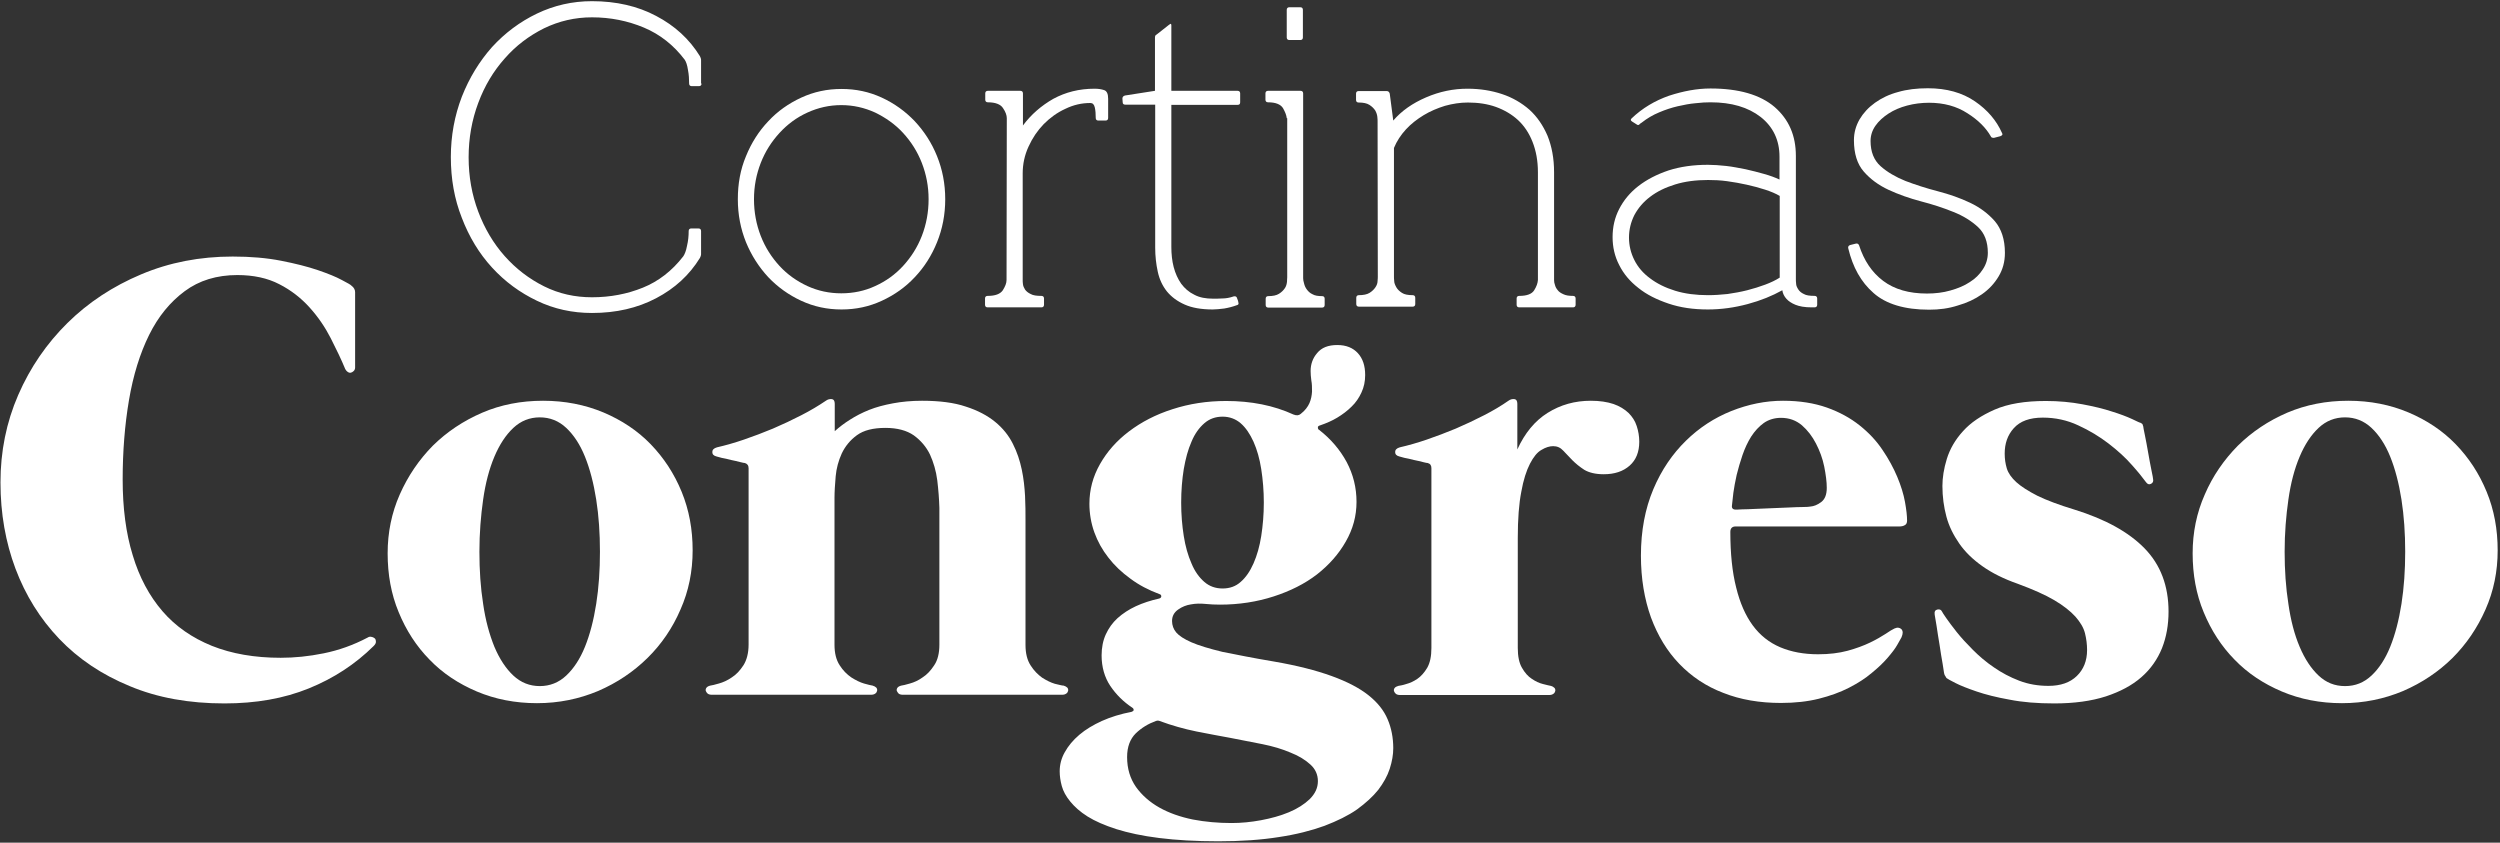 <svg width="89" height="30" viewBox="0 0 89 30" fill="none" xmlns="http://www.w3.org/2000/svg">
<rect x="0" y="0" width="89" height="30" fill="#333333" stroke="none"/>
<g clip-path="url(#clip0)">
<path d="M0.017 17.175C0.017 16.075 0.225 15.033 0.65 14.058C1.075 13.083 1.658 12.233 2.4 11.5C3.142 10.767 4.017 10.192 5.025 9.767C6.033 9.342 7.117 9.133 8.283 9.133C8.925 9.133 9.5 9.183 10.008 9.283C10.517 9.383 10.95 9.492 11.317 9.617C11.683 9.742 11.967 9.858 12.167 9.967C12.375 10.075 12.492 10.142 12.508 10.167C12.6 10.233 12.642 10.317 12.642 10.4V13.083C12.642 13.133 12.625 13.175 12.592 13.208C12.558 13.242 12.525 13.258 12.492 13.267C12.45 13.275 12.417 13.267 12.383 13.242C12.342 13.217 12.317 13.183 12.292 13.142C12.15 12.8 11.975 12.433 11.775 12.042C11.575 11.65 11.325 11.283 11.025 10.95C10.725 10.617 10.367 10.333 9.942 10.117C9.525 9.9 9.025 9.792 8.45 9.792C7.717 9.792 7.092 9.983 6.575 10.367C6.058 10.75 5.633 11.267 5.308 11.925C4.983 12.583 4.742 13.358 4.592 14.242C4.442 15.125 4.367 16.075 4.367 17.075C4.367 18.083 4.483 18.983 4.725 19.767C4.958 20.55 5.317 21.217 5.783 21.758C6.25 22.3 6.842 22.708 7.542 22.992C8.25 23.275 9.067 23.417 9.992 23.417C10.483 23.417 10.992 23.367 11.525 23.258C12.058 23.15 12.575 22.967 13.083 22.7C13.133 22.667 13.183 22.658 13.233 22.675C13.283 22.683 13.317 22.708 13.35 22.733C13.375 22.767 13.383 22.808 13.383 22.85C13.383 22.9 13.35 22.95 13.3 23C12.642 23.65 11.875 24.15 10.992 24.508C10.108 24.867 9.108 25.042 7.992 25.042C6.733 25.042 5.608 24.842 4.617 24.425C3.625 24.017 2.792 23.458 2.108 22.742C1.425 22.025 0.908 21.192 0.55 20.242C0.2 19.308 0.017 18.283 0.017 17.175Z" fill="white"/>
<path d="M19.333 14.267C20.108 14.267 20.825 14.408 21.483 14.683C22.133 14.958 22.7 15.333 23.167 15.817C23.633 16.3 24 16.858 24.267 17.508C24.533 18.158 24.658 18.85 24.658 19.592C24.658 20.342 24.517 21.042 24.225 21.7C23.942 22.358 23.55 22.933 23.05 23.425C22.55 23.917 21.967 24.308 21.292 24.6C20.617 24.883 19.892 25.033 19.117 25.033C18.342 25.033 17.625 24.892 16.975 24.617C16.325 24.342 15.758 23.967 15.292 23.483C14.825 23.008 14.458 22.442 14.192 21.792C13.925 21.15 13.8 20.45 13.8 19.7C13.8 18.958 13.942 18.258 14.233 17.6C14.525 16.942 14.917 16.367 15.408 15.867C15.908 15.375 16.492 14.983 17.167 14.692C17.825 14.408 18.55 14.267 19.333 14.267ZM19.217 24.425C19.575 24.425 19.892 24.3 20.158 24.05C20.425 23.8 20.65 23.458 20.825 23.025C21 22.592 21.133 22.083 21.225 21.5C21.317 20.917 21.358 20.3 21.358 19.642C21.358 18.983 21.317 18.367 21.225 17.783C21.133 17.2 21 16.692 20.825 16.258C20.65 15.825 20.425 15.483 20.158 15.233C19.892 14.983 19.575 14.858 19.217 14.858C18.858 14.858 18.542 14.983 18.275 15.233C18.008 15.483 17.783 15.825 17.6 16.258C17.417 16.692 17.283 17.2 17.2 17.783C17.117 18.367 17.067 18.983 17.067 19.642C17.067 20.3 17.108 20.917 17.2 21.5C17.283 22.083 17.425 22.592 17.6 23.025C17.783 23.458 18.008 23.8 18.275 24.05C18.542 24.3 18.858 24.425 19.217 24.425Z" fill="white"/>
<path d="M37.867 24.408C37.925 24.425 37.967 24.45 38 24.483C38.025 24.517 38.033 24.558 38.025 24.592C38.017 24.625 38 24.667 37.958 24.692C37.925 24.717 37.875 24.733 37.817 24.733H36.5H36.4H33.55H33.45H32.133C32.075 24.733 32.025 24.717 31.992 24.692C31.958 24.658 31.942 24.625 31.925 24.592C31.917 24.55 31.925 24.517 31.95 24.483C31.975 24.45 32.017 24.425 32.083 24.408C32.142 24.4 32.25 24.375 32.392 24.333C32.542 24.292 32.692 24.225 32.842 24.117C33 24.017 33.133 23.875 33.258 23.683C33.383 23.5 33.442 23.25 33.442 22.95V18.792V18.7V18.083C33.433 17.767 33.408 17.442 33.367 17.1C33.325 16.767 33.233 16.458 33.108 16.183C32.975 15.908 32.783 15.683 32.533 15.5C32.283 15.325 31.942 15.233 31.525 15.233C31.083 15.233 30.75 15.317 30.508 15.492C30.267 15.667 30.092 15.883 29.967 16.142C29.85 16.4 29.775 16.675 29.75 16.958C29.725 17.25 29.708 17.508 29.708 17.733V22.95C29.708 23.25 29.767 23.492 29.892 23.683C30.008 23.867 30.15 24.008 30.308 24.117C30.467 24.217 30.617 24.292 30.758 24.333C30.908 24.375 31.008 24.4 31.067 24.408C31.125 24.425 31.167 24.45 31.2 24.483C31.225 24.517 31.233 24.558 31.225 24.592C31.217 24.625 31.2 24.667 31.158 24.692C31.125 24.717 31.075 24.733 31.017 24.733H25.333C25.275 24.733 25.225 24.717 25.192 24.692C25.158 24.658 25.133 24.625 25.125 24.592C25.117 24.55 25.125 24.517 25.15 24.483C25.175 24.45 25.217 24.425 25.283 24.408C25.342 24.4 25.45 24.375 25.592 24.333C25.742 24.292 25.892 24.225 26.05 24.117C26.208 24.017 26.342 23.875 26.467 23.683C26.583 23.5 26.65 23.25 26.65 22.95V16.667C26.65 16.567 26.6 16.508 26.517 16.483C26.5 16.483 26.442 16.475 26.35 16.45C26.258 16.425 26.15 16.4 26.025 16.375C25.9 16.342 25.792 16.317 25.692 16.3C25.592 16.275 25.525 16.258 25.508 16.25C25.408 16.225 25.358 16.175 25.358 16.092C25.358 16.017 25.408 15.958 25.525 15.925C25.817 15.858 26.142 15.767 26.483 15.65C26.825 15.533 27.175 15.4 27.517 15.258C27.867 15.108 28.2 14.95 28.525 14.783C28.85 14.617 29.142 14.442 29.4 14.267C29.467 14.217 29.542 14.2 29.608 14.208C29.683 14.217 29.717 14.275 29.717 14.375V15.35C29.875 15.208 30.058 15.067 30.258 14.942C30.467 14.808 30.692 14.692 30.942 14.592C31.192 14.492 31.475 14.417 31.792 14.358C32.1 14.3 32.45 14.267 32.825 14.267C33.442 14.267 33.967 14.333 34.383 14.475C34.8 14.608 35.15 14.792 35.425 15.017C35.7 15.242 35.908 15.5 36.058 15.8C36.208 16.092 36.308 16.4 36.375 16.717C36.442 17.033 36.475 17.35 36.492 17.658C36.508 17.967 36.508 18.267 36.508 18.533V18.592V22.958C36.508 23.258 36.567 23.5 36.692 23.692C36.808 23.875 36.95 24.017 37.1 24.125C37.258 24.225 37.408 24.3 37.55 24.342C37.7 24.375 37.8 24.408 37.867 24.408Z" fill="white"/>
<path d="M45.35 23.55C46.175 23.692 46.858 23.867 47.408 24.067C47.958 24.267 48.392 24.492 48.717 24.75C49.042 25.008 49.267 25.292 49.4 25.608C49.533 25.917 49.6 26.267 49.6 26.633C49.6 26.867 49.558 27.108 49.475 27.367C49.392 27.625 49.25 27.875 49.067 28.117C48.875 28.358 48.617 28.592 48.308 28.817C48 29.033 47.608 29.225 47.15 29.4C46.692 29.567 46.142 29.708 45.525 29.8C44.9 29.9 44.183 29.95 43.375 29.95C42.567 29.95 41.867 29.908 41.267 29.833C40.667 29.758 40.167 29.65 39.742 29.517C39.325 29.383 38.983 29.233 38.717 29.067C38.45 28.9 38.25 28.717 38.1 28.533C37.95 28.35 37.85 28.167 37.8 27.983C37.75 27.8 37.725 27.625 37.725 27.458C37.725 27.225 37.783 26.992 37.908 26.775C38.033 26.55 38.2 26.35 38.425 26.158C38.65 25.967 38.917 25.808 39.225 25.667C39.542 25.525 39.892 25.417 40.283 25.342C40.325 25.325 40.358 25.308 40.358 25.275C40.358 25.25 40.35 25.217 40.308 25.192C39.992 24.983 39.733 24.725 39.525 24.417C39.325 24.117 39.217 23.75 39.217 23.333C39.217 23.058 39.267 22.8 39.367 22.583C39.467 22.367 39.6 22.175 39.783 22.008C39.967 21.842 40.183 21.7 40.433 21.583C40.683 21.467 40.967 21.375 41.267 21.308C41.317 21.292 41.342 21.267 41.342 21.225C41.342 21.192 41.317 21.158 41.275 21.15C40.892 21.008 40.542 20.825 40.242 20.6C39.933 20.375 39.675 20.133 39.458 19.85C39.242 19.575 39.075 19.275 38.958 18.95C38.842 18.625 38.783 18.283 38.783 17.933C38.783 17.433 38.908 16.967 39.158 16.525C39.408 16.083 39.75 15.692 40.192 15.358C40.633 15.025 41.142 14.758 41.742 14.567C42.333 14.375 42.967 14.275 43.65 14.275C44.542 14.275 45.342 14.433 46.05 14.758C46.158 14.8 46.242 14.792 46.308 14.733C46.458 14.617 46.558 14.483 46.617 14.35C46.675 14.217 46.7 14.075 46.708 13.942C46.708 13.8 46.708 13.667 46.683 13.542C46.667 13.417 46.658 13.308 46.658 13.208C46.658 12.967 46.733 12.75 46.892 12.567C47.05 12.375 47.283 12.283 47.608 12.283C47.925 12.283 48.167 12.383 48.342 12.575C48.517 12.767 48.6 13.025 48.6 13.35C48.6 13.575 48.558 13.783 48.467 13.975C48.383 14.158 48.267 14.333 48.117 14.475C47.967 14.625 47.8 14.75 47.608 14.867C47.417 14.983 47.217 15.067 47 15.142C46.942 15.158 46.908 15.183 46.917 15.225C46.917 15.267 46.933 15.292 46.967 15.308C47.383 15.633 47.708 16.017 47.942 16.45C48.175 16.892 48.292 17.358 48.292 17.867C48.292 18.367 48.167 18.833 47.908 19.283C47.658 19.725 47.308 20.117 46.883 20.45C46.45 20.783 45.933 21.042 45.342 21.233C44.75 21.425 44.108 21.525 43.433 21.525C43.258 21.525 43.083 21.517 42.917 21.5C42.742 21.483 42.567 21.483 42.392 21.517C42.233 21.542 42.083 21.6 41.942 21.7C41.8 21.8 41.725 21.933 41.725 22.108C41.725 22.258 41.775 22.4 41.875 22.517C41.975 22.633 42.15 22.75 42.417 22.867C42.683 22.983 43.05 23.092 43.525 23.208C43.992 23.3 44.6 23.425 45.35 23.55ZM43.842 29.3C44.183 29.3 44.533 29.267 44.892 29.2C45.25 29.133 45.583 29.042 45.883 28.917C46.183 28.792 46.433 28.633 46.625 28.45C46.817 28.258 46.917 28.05 46.917 27.808C46.917 27.575 46.825 27.375 46.65 27.217C46.475 27.058 46.242 26.908 45.942 26.792C45.65 26.667 45.317 26.567 44.942 26.492C44.567 26.417 44.183 26.342 43.792 26.267C43.442 26.2 43.042 26.133 42.6 26.042C42.15 25.95 41.708 25.825 41.283 25.667C41.242 25.65 41.2 25.65 41.15 25.667C40.875 25.767 40.642 25.908 40.433 26.108C40.233 26.308 40.125 26.583 40.125 26.95C40.125 27.367 40.233 27.717 40.442 28.017C40.65 28.308 40.933 28.558 41.275 28.75C41.617 28.942 42.017 29.083 42.467 29.175C42.9 29.258 43.367 29.3 43.842 29.3ZM43.525 14.833C43.275 14.833 43.058 14.908 42.875 15.067C42.692 15.225 42.533 15.442 42.417 15.725C42.292 16.008 42.208 16.325 42.142 16.7C42.083 17.067 42.05 17.467 42.05 17.892C42.05 18.317 42.083 18.708 42.142 19.083C42.2 19.45 42.292 19.775 42.417 20.058C42.533 20.342 42.692 20.558 42.875 20.717C43.058 20.875 43.275 20.95 43.525 20.95C43.775 20.95 43.992 20.875 44.167 20.717C44.35 20.558 44.5 20.342 44.625 20.058C44.75 19.775 44.842 19.45 44.9 19.083C44.958 18.708 44.992 18.317 44.992 17.892C44.992 17.467 44.958 17.075 44.9 16.7C44.842 16.325 44.75 16.008 44.625 15.725C44.5 15.45 44.35 15.225 44.167 15.067C43.992 14.917 43.775 14.833 43.525 14.833Z" fill="white"/>
<path d="M56.633 14.267C56.95 14.267 57.217 14.308 57.442 14.383C57.658 14.458 57.833 14.567 57.975 14.7C58.108 14.833 58.208 14.983 58.267 15.167C58.325 15.342 58.358 15.533 58.358 15.725C58.358 16.092 58.242 16.375 58.017 16.575C57.783 16.783 57.475 16.883 57.092 16.883C56.8 16.883 56.567 16.825 56.4 16.725C56.233 16.617 56.092 16.5 55.975 16.383C55.858 16.258 55.75 16.142 55.65 16.042C55.55 15.933 55.433 15.883 55.292 15.883C55.167 15.883 55.025 15.925 54.875 16.017C54.725 16.1 54.592 16.267 54.467 16.508C54.342 16.75 54.233 17.083 54.158 17.508C54.075 17.933 54.033 18.475 54.033 19.15V23.067C54.033 23.367 54.083 23.608 54.183 23.775C54.283 23.95 54.4 24.083 54.533 24.167C54.667 24.258 54.792 24.317 54.925 24.35C55.058 24.383 55.15 24.408 55.208 24.417C55.267 24.433 55.308 24.458 55.342 24.492C55.367 24.525 55.375 24.567 55.367 24.6C55.358 24.633 55.342 24.675 55.3 24.7C55.267 24.725 55.217 24.742 55.158 24.742H54.025H53.925H51.075H50.975H49.833C49.775 24.742 49.725 24.725 49.692 24.7C49.658 24.667 49.633 24.633 49.625 24.6C49.617 24.558 49.625 24.525 49.65 24.492C49.675 24.458 49.725 24.433 49.783 24.417C49.842 24.408 49.942 24.392 50.067 24.35C50.192 24.317 50.325 24.258 50.458 24.167C50.592 24.075 50.708 23.942 50.808 23.775C50.908 23.6 50.958 23.367 50.958 23.067V16.667C50.958 16.567 50.917 16.508 50.825 16.483C50.808 16.483 50.75 16.475 50.658 16.45C50.567 16.425 50.458 16.4 50.333 16.375C50.208 16.342 50.1 16.317 50 16.3C49.9 16.275 49.833 16.258 49.817 16.25C49.717 16.225 49.667 16.175 49.667 16.092C49.667 16.017 49.717 15.958 49.833 15.925C50.125 15.858 50.45 15.767 50.792 15.65C51.133 15.533 51.483 15.4 51.825 15.258C52.175 15.108 52.508 14.95 52.833 14.783C53.158 14.617 53.45 14.442 53.7 14.267C53.767 14.217 53.842 14.2 53.908 14.208C53.983 14.217 54.017 14.275 54.017 14.375V16C54.283 15.417 54.642 14.983 55.092 14.7C55.558 14.408 56.067 14.267 56.633 14.267Z" fill="white"/>
<path d="M61.783 18.742C61.667 18.742 61.6 18.808 61.6 18.933C61.6 19.7 61.667 20.367 61.808 20.917C61.942 21.467 62.142 21.917 62.4 22.267C62.658 22.617 62.983 22.875 63.375 23.042C63.767 23.208 64.217 23.292 64.725 23.292C65.117 23.292 65.467 23.25 65.775 23.167C66.083 23.083 66.35 22.983 66.575 22.875C66.8 22.767 66.983 22.658 67.125 22.567C67.267 22.467 67.375 22.408 67.442 22.375C67.55 22.325 67.633 22.342 67.692 22.4C67.75 22.467 67.75 22.558 67.692 22.692C67.667 22.742 67.617 22.825 67.542 22.958C67.467 23.092 67.35 23.242 67.2 23.417C67.05 23.592 66.858 23.775 66.633 23.958C66.408 24.15 66.133 24.325 65.825 24.483C65.517 24.642 65.15 24.775 64.75 24.875C64.35 24.975 63.9 25.025 63.4 25.025C62.642 25.025 61.958 24.908 61.35 24.667C60.733 24.433 60.217 24.083 59.783 23.633C59.35 23.183 59.017 22.633 58.775 21.983C58.542 21.333 58.417 20.6 58.417 19.783C58.417 18.892 58.567 18.108 58.858 17.417C59.15 16.725 59.542 16.158 60.017 15.692C60.492 15.225 61.033 14.875 61.633 14.633C62.242 14.392 62.85 14.267 63.475 14.267C64.067 14.267 64.583 14.35 65.033 14.508C65.483 14.667 65.875 14.883 66.2 15.142C66.525 15.4 66.8 15.692 67.017 16.017C67.233 16.333 67.408 16.658 67.542 16.975C67.675 17.292 67.767 17.592 67.817 17.867C67.867 18.142 67.892 18.367 67.892 18.533C67.892 18.608 67.867 18.667 67.817 18.692C67.767 18.725 67.7 18.742 67.617 18.742H61.783ZM61.658 17.992C61.642 18.092 61.692 18.142 61.792 18.142C61.817 18.142 61.892 18.142 62.017 18.133C62.142 18.133 62.3 18.125 62.483 18.117C62.667 18.108 62.867 18.1 63.075 18.092C63.283 18.083 63.483 18.075 63.683 18.067C63.875 18.058 64.042 18.05 64.183 18.05C64.325 18.05 64.408 18.042 64.45 18.033C64.567 18.025 64.7 17.975 64.833 17.875C64.967 17.775 65.033 17.608 65.033 17.367C65.033 17.15 65 16.9 64.942 16.608C64.883 16.317 64.783 16.05 64.65 15.792C64.517 15.533 64.35 15.317 64.15 15.142C63.942 14.967 63.7 14.875 63.4 14.875C63.167 14.875 62.958 14.942 62.792 15.058C62.617 15.183 62.467 15.35 62.342 15.542C62.217 15.742 62.117 15.958 62.033 16.2C61.95 16.442 61.883 16.675 61.825 16.908C61.775 17.142 61.733 17.35 61.708 17.542C61.683 17.75 61.667 17.892 61.658 17.992Z" fill="white"/>
<path d="M69.208 23.958C69.208 23.942 69.192 23.833 69.158 23.633C69.125 23.433 69.083 23.217 69.05 22.967C69.008 22.725 68.975 22.5 68.942 22.283C68.908 22.067 68.883 21.933 68.875 21.883C68.858 21.775 68.892 21.717 68.967 21.7C69.042 21.683 69.1 21.7 69.133 21.767C69.142 21.792 69.192 21.867 69.283 22C69.375 22.133 69.5 22.3 69.658 22.5C69.817 22.7 70.008 22.908 70.233 23.133C70.458 23.358 70.7 23.567 70.983 23.758C71.258 23.95 71.558 24.108 71.883 24.233C72.208 24.358 72.558 24.417 72.925 24.417C73.358 24.417 73.692 24.3 73.933 24.067C74.175 23.833 74.3 23.525 74.3 23.142C74.3 22.942 74.275 22.742 74.225 22.542C74.175 22.342 74.058 22.15 73.883 21.95C73.708 21.758 73.458 21.558 73.133 21.367C72.808 21.175 72.375 20.983 71.833 20.783C71.333 20.608 70.917 20.4 70.575 20.158C70.233 19.917 69.958 19.65 69.75 19.35C69.542 19.05 69.383 18.733 69.292 18.392C69.2 18.05 69.15 17.683 69.15 17.3C69.15 17.008 69.2 16.683 69.308 16.333C69.417 15.983 69.608 15.65 69.883 15.35C70.158 15.042 70.533 14.792 71.008 14.583C71.483 14.375 72.092 14.275 72.833 14.275C73.3 14.275 73.733 14.317 74.133 14.392C74.533 14.467 74.883 14.55 75.183 14.65C75.483 14.742 75.717 14.833 75.9 14.917C76.075 15 76.175 15.05 76.2 15.05C76.242 15.075 76.275 15.092 76.275 15.108C76.283 15.125 76.292 15.15 76.3 15.183C76.3 15.2 76.317 15.3 76.358 15.492C76.4 15.683 76.433 15.892 76.475 16.117C76.517 16.342 76.55 16.55 76.592 16.742C76.633 16.933 76.65 17.033 76.65 17.058C76.667 17.133 76.642 17.192 76.575 17.225C76.508 17.258 76.45 17.242 76.392 17.158C76.283 17.008 76.117 16.8 75.892 16.55C75.667 16.292 75.392 16.042 75.067 15.792C74.742 15.542 74.383 15.325 73.983 15.142C73.592 14.958 73.167 14.867 72.725 14.867C72.258 14.867 71.917 14.992 71.692 15.242C71.467 15.492 71.367 15.792 71.367 16.15C71.367 16.333 71.392 16.508 71.442 16.675C71.492 16.842 71.608 17.008 71.783 17.167C71.958 17.325 72.208 17.483 72.533 17.65C72.858 17.808 73.3 17.975 73.85 18.142C74.95 18.483 75.783 18.942 76.35 19.525C76.917 20.108 77.2 20.858 77.2 21.775C77.2 22.242 77.125 22.675 76.967 23.075C76.808 23.467 76.567 23.817 76.233 24.108C75.9 24.4 75.475 24.625 74.967 24.792C74.45 24.958 73.842 25.042 73.133 25.042C72.533 25.042 72.008 25 71.542 24.908C71.075 24.825 70.683 24.725 70.367 24.617C70.05 24.508 69.792 24.408 69.617 24.317C69.433 24.225 69.333 24.167 69.3 24.142C69.283 24.125 69.275 24.108 69.258 24.075C69.225 24.033 69.217 24 69.208 23.958Z" fill="white"/>
<path d="M83.6 14.267C84.375 14.267 85.092 14.408 85.742 14.683C86.392 14.958 86.958 15.333 87.425 15.817C87.892 16.3 88.258 16.858 88.525 17.508C88.792 18.158 88.917 18.85 88.917 19.592C88.917 20.342 88.775 21.042 88.483 21.7C88.192 22.358 87.8 22.933 87.308 23.425C86.808 23.917 86.225 24.308 85.55 24.6C84.875 24.883 84.15 25.033 83.375 25.033C82.6 25.033 81.883 24.892 81.233 24.617C80.583 24.342 80.017 23.967 79.55 23.483C79.083 23.008 78.717 22.442 78.45 21.792C78.183 21.15 78.058 20.45 78.058 19.7C78.058 18.958 78.2 18.258 78.492 17.6C78.775 16.942 79.175 16.367 79.667 15.867C80.167 15.375 80.75 14.983 81.425 14.692C82.092 14.408 82.817 14.267 83.6 14.267ZM83.483 24.425C83.85 24.425 84.158 24.3 84.425 24.05C84.692 23.8 84.917 23.458 85.092 23.025C85.267 22.592 85.4 22.083 85.492 21.5C85.583 20.917 85.625 20.3 85.625 19.642C85.625 18.983 85.583 18.367 85.492 17.783C85.4 17.2 85.267 16.692 85.092 16.258C84.917 15.825 84.692 15.483 84.425 15.233C84.158 14.983 83.842 14.858 83.483 14.858C83.125 14.858 82.808 14.983 82.542 15.233C82.275 15.483 82.05 15.825 81.867 16.258C81.683 16.692 81.55 17.2 81.467 17.783C81.383 18.367 81.333 18.983 81.333 19.642C81.333 20.3 81.375 20.917 81.467 21.5C81.55 22.083 81.683 22.592 81.867 23.025C82.05 23.458 82.275 23.8 82.542 24.05C82.808 24.3 83.117 24.425 83.483 24.425Z" fill="white"/>
<path d="M24.975 2.975C24.975 3.033 24.942 3.067 24.883 3.067H24.625C24.567 3.067 24.533 3.033 24.533 2.975C24.533 2.825 24.525 2.658 24.492 2.492C24.467 2.317 24.425 2.2 24.375 2.125C23.983 1.608 23.5 1.225 22.925 0.983C22.35 0.742 21.733 0.617 21.075 0.617C20.467 0.617 19.9 0.75 19.367 1.008C18.833 1.275 18.367 1.625 17.967 2.083C17.567 2.533 17.25 3.058 17.025 3.667C16.8 4.267 16.683 4.917 16.683 5.6C16.683 6.292 16.8 6.933 17.025 7.533C17.25 8.133 17.567 8.667 17.967 9.117C18.367 9.567 18.833 9.925 19.367 10.192C19.9 10.458 20.467 10.583 21.075 10.583C21.725 10.583 22.325 10.467 22.883 10.242C23.442 10.017 23.925 9.642 24.325 9.125C24.375 9.05 24.425 8.933 24.458 8.75C24.5 8.575 24.517 8.4 24.517 8.225C24.517 8.167 24.55 8.133 24.608 8.133H24.867C24.925 8.133 24.958 8.167 24.958 8.225V9.017C24.958 9.058 24.958 9.083 24.95 9.1C24.95 9.117 24.933 9.142 24.917 9.183C24.542 9.792 24.025 10.267 23.358 10.617C22.692 10.967 21.933 11.142 21.075 11.142C20.375 11.142 19.725 11 19.117 10.708C18.508 10.417 17.975 10.025 17.517 9.525C17.058 9.025 16.7 8.433 16.442 7.758C16.175 7.083 16.05 6.367 16.05 5.592C16.05 4.833 16.183 4.117 16.442 3.442C16.708 2.767 17.067 2.183 17.517 1.675C17.975 1.175 18.508 0.775 19.117 0.483C19.725 0.192 20.375 0.042 21.075 0.042C21.933 0.042 22.7 0.217 23.358 0.567C24.025 0.917 24.542 1.392 24.917 2C24.933 2.042 24.95 2.067 24.95 2.083C24.958 2.1 24.958 2.125 24.958 2.167V2.975H24.975Z" fill="white"/>
<path d="M26.267 7.092C26.267 6.542 26.358 6.033 26.558 5.558C26.75 5.083 27.017 4.667 27.35 4.317C27.683 3.958 28.075 3.683 28.525 3.475C28.975 3.267 29.45 3.167 29.958 3.167C30.467 3.167 30.942 3.267 31.392 3.475C31.842 3.683 32.233 3.967 32.567 4.317C32.9 4.675 33.167 5.083 33.358 5.558C33.55 6.033 33.65 6.542 33.65 7.092C33.65 7.642 33.55 8.15 33.358 8.625C33.167 9.1 32.9 9.517 32.567 9.867C32.233 10.225 31.842 10.5 31.392 10.708C30.942 10.917 30.467 11.017 29.958 11.017C29.45 11.017 28.975 10.917 28.525 10.708C28.075 10.5 27.683 10.217 27.35 9.867C27.017 9.508 26.75 9.092 26.558 8.625C26.367 8.15 26.267 7.642 26.267 7.092ZM26.842 7.092C26.842 7.558 26.925 7.992 27.083 8.4C27.242 8.808 27.467 9.158 27.75 9.467C28.033 9.775 28.367 10.008 28.742 10.183C29.125 10.358 29.525 10.442 29.95 10.442C30.375 10.442 30.783 10.358 31.158 10.183C31.542 10.008 31.867 9.775 32.15 9.467C32.433 9.158 32.658 8.808 32.817 8.4C32.975 7.992 33.058 7.558 33.058 7.092C33.058 6.633 32.975 6.208 32.817 5.8C32.658 5.392 32.433 5.042 32.15 4.733C31.867 4.425 31.533 4.192 31.158 4.008C30.775 3.833 30.375 3.742 29.95 3.742C29.525 3.742 29.125 3.833 28.742 4.008C28.358 4.183 28.033 4.425 27.75 4.733C27.467 5.042 27.242 5.392 27.083 5.8C26.925 6.208 26.842 6.633 26.842 7.092Z" fill="white"/>
<path d="M35.842 4.208C35.842 4.108 35.8 3.983 35.708 3.85C35.625 3.717 35.442 3.642 35.167 3.642C35.108 3.642 35.075 3.608 35.075 3.55V3.325C35.075 3.267 35.108 3.233 35.167 3.233H36.325C36.383 3.233 36.417 3.267 36.417 3.325V4.467C36.708 4.075 37.075 3.758 37.5 3.517C37.933 3.283 38.417 3.158 38.967 3.158C39.1 3.158 39.208 3.175 39.308 3.208C39.408 3.242 39.45 3.35 39.45 3.517V4.2C39.45 4.258 39.417 4.292 39.358 4.292H39.1C39.042 4.292 39.008 4.258 39.008 4.2C39.008 4.058 39 3.933 38.975 3.825C38.95 3.717 38.9 3.667 38.817 3.667C38.508 3.667 38.217 3.733 37.925 3.875C37.633 4.008 37.383 4.192 37.158 4.417C36.933 4.65 36.758 4.908 36.617 5.217C36.475 5.525 36.408 5.842 36.408 6.175V9.975C36.408 10.008 36.408 10.05 36.417 10.117C36.425 10.184 36.45 10.242 36.492 10.309C36.533 10.367 36.6 10.425 36.692 10.467C36.775 10.517 36.908 10.534 37.075 10.534C37.133 10.534 37.167 10.567 37.167 10.625V10.85C37.167 10.909 37.133 10.942 37.075 10.942H35.158C35.1 10.942 35.067 10.909 35.067 10.85V10.625C35.067 10.567 35.1 10.534 35.158 10.534C35.433 10.534 35.608 10.467 35.7 10.334C35.783 10.2 35.833 10.084 35.833 9.967L35.842 4.208Z" fill="white"/>
<path d="M39.958 3.508C39.958 3.45 39.992 3.417 40.05 3.4L41.117 3.233V1.367C41.117 1.325 41.117 1.3 41.125 1.283C41.125 1.267 41.15 1.242 41.192 1.217L41.617 0.883C41.625 0.875 41.642 0.867 41.667 0.85C41.683 0.842 41.7 0.858 41.7 0.908V3.233H44.058C44.117 3.233 44.15 3.267 44.15 3.325V3.642C44.15 3.708 44.117 3.733 44.058 3.733H41.7V8.792C41.7 9.042 41.725 9.283 41.783 9.508C41.842 9.733 41.933 9.933 42.05 10.1C42.175 10.267 42.325 10.4 42.517 10.492C42.7 10.592 42.925 10.633 43.192 10.633C43.283 10.633 43.392 10.633 43.517 10.625C43.642 10.625 43.775 10.6 43.9 10.558C43.917 10.55 43.942 10.542 43.975 10.55C44.008 10.558 44.025 10.575 44.033 10.6C44.067 10.683 44.083 10.733 44.083 10.75C44.083 10.775 44.092 10.783 44.092 10.8C44.092 10.833 44.075 10.85 44.05 10.858C43.892 10.917 43.733 10.958 43.583 10.983C43.433 11 43.292 11.017 43.175 11.017C42.767 11.017 42.433 10.958 42.175 10.842C41.908 10.725 41.7 10.567 41.542 10.375C41.383 10.175 41.275 9.942 41.217 9.675C41.158 9.408 41.125 9.117 41.125 8.817V3.725H40.058C40 3.725 39.967 3.7 39.967 3.633L39.958 3.508Z" fill="white"/>
<path d="M45.808 4.208C45.8 4.108 45.75 3.983 45.675 3.85C45.592 3.717 45.417 3.642 45.142 3.642C45.083 3.642 45.05 3.608 45.05 3.55V3.325C45.05 3.267 45.083 3.233 45.142 3.233H46.3C46.358 3.233 46.392 3.267 46.392 3.325V9.9C46.392 9.95 46.4 10.017 46.425 10.092C46.442 10.167 46.475 10.242 46.525 10.308C46.575 10.375 46.633 10.433 46.725 10.475C46.808 10.525 46.925 10.542 47.067 10.542C47.125 10.542 47.158 10.575 47.158 10.633V10.858C47.158 10.917 47.125 10.95 47.067 10.95H45.15C45.092 10.95 45.058 10.917 45.058 10.858V10.633C45.058 10.575 45.092 10.542 45.15 10.542C45.308 10.542 45.442 10.517 45.533 10.458C45.625 10.4 45.692 10.333 45.742 10.258C45.792 10.183 45.808 10.108 45.817 10.033C45.817 9.958 45.825 9.9 45.825 9.875V4.208H45.808ZM45.808 0.35C45.808 0.292 45.842 0.258 45.9 0.258H46.292C46.35 0.258 46.383 0.292 46.383 0.35V1.333C46.383 1.392 46.35 1.425 46.292 1.425H45.9C45.842 1.425 45.808 1.392 45.808 1.333V0.35Z" fill="white"/>
<path d="M49.042 4.317C49.042 4.283 49.042 4.233 49.033 4.158C49.025 4.083 49 4.008 48.958 3.933C48.908 3.858 48.842 3.792 48.75 3.733C48.658 3.675 48.533 3.65 48.367 3.65C48.308 3.65 48.275 3.617 48.275 3.558V3.333C48.275 3.275 48.308 3.242 48.367 3.242H49.367C49.425 3.242 49.458 3.275 49.475 3.333L49.6 4.292C49.892 3.95 50.283 3.675 50.767 3.467C51.25 3.258 51.742 3.158 52.242 3.158C52.692 3.158 53.1 3.225 53.475 3.35C53.85 3.475 54.175 3.667 54.45 3.908C54.725 4.158 54.933 4.467 55.092 4.833C55.242 5.208 55.325 5.633 55.325 6.133V9.975C55.325 10.025 55.333 10.084 55.358 10.15C55.375 10.217 55.408 10.275 55.458 10.334C55.5 10.392 55.567 10.434 55.658 10.475C55.742 10.517 55.858 10.534 56 10.534C56.058 10.534 56.092 10.567 56.092 10.625V10.85C56.092 10.909 56.058 10.942 56 10.942H54.083C54.025 10.942 53.992 10.909 53.992 10.85V10.625C53.992 10.567 54.025 10.534 54.083 10.534C54.358 10.534 54.533 10.467 54.617 10.334C54.7 10.2 54.742 10.084 54.75 9.967V6.133C54.75 5.725 54.683 5.367 54.558 5.05C54.433 4.733 54.258 4.475 54.042 4.275C53.825 4.075 53.558 3.917 53.258 3.808C52.958 3.7 52.625 3.65 52.258 3.65C51.983 3.65 51.717 3.692 51.442 3.767C51.175 3.85 50.917 3.958 50.683 4.1C50.45 4.242 50.233 4.408 50.05 4.608C49.867 4.808 49.725 5.025 49.625 5.267V9.842C49.625 9.875 49.625 9.925 49.633 10C49.633 10.075 49.667 10.15 49.708 10.225C49.75 10.3 49.817 10.367 49.908 10.425C49.992 10.483 50.125 10.508 50.292 10.508C50.35 10.508 50.383 10.542 50.383 10.6V10.825C50.383 10.883 50.35 10.917 50.292 10.917H48.375C48.317 10.917 48.283 10.883 48.283 10.825V10.6C48.283 10.542 48.317 10.508 48.375 10.508C48.533 10.508 48.667 10.483 48.758 10.425C48.85 10.367 48.917 10.3 48.967 10.225C49.017 10.15 49.042 10.075 49.042 10C49.05 9.925 49.05 9.867 49.05 9.842L49.042 4.317Z" fill="white"/>
<path d="M58.1 4.325C58.05 4.292 58.042 4.258 58.083 4.217C58.467 3.85 58.917 3.583 59.417 3.408C59.925 3.242 60.417 3.15 60.892 3.15C61.908 3.15 62.667 3.375 63.175 3.808C63.683 4.25 63.933 4.825 63.933 5.55V9.925C63.933 9.975 63.933 10.033 63.942 10.1C63.942 10.167 63.975 10.233 64.017 10.3C64.058 10.367 64.125 10.425 64.217 10.467C64.3 10.517 64.433 10.533 64.6 10.533C64.658 10.533 64.692 10.567 64.692 10.625V10.85C64.692 10.908 64.658 10.942 64.6 10.942H64.492C64.25 10.942 64.058 10.908 63.917 10.85C63.775 10.792 63.667 10.717 63.6 10.642C63.517 10.55 63.467 10.45 63.45 10.333C63.092 10.533 62.683 10.7 62.217 10.825C61.75 10.95 61.283 11.017 60.8 11.017C60.283 11.017 59.817 10.95 59.4 10.808C58.983 10.667 58.625 10.492 58.325 10.25C58.025 10.017 57.8 9.75 57.642 9.433C57.483 9.125 57.408 8.792 57.408 8.442C57.408 8.083 57.483 7.75 57.642 7.442C57.8 7.133 58.025 6.858 58.325 6.625C58.625 6.392 58.983 6.208 59.4 6.067C59.817 5.933 60.283 5.867 60.8 5.867C61 5.867 61.217 5.883 61.45 5.908C61.683 5.933 61.917 5.983 62.142 6.025C62.367 6.075 62.592 6.133 62.8 6.192C63.008 6.25 63.192 6.317 63.35 6.392V5.575C63.35 4.992 63.125 4.517 62.683 4.167C62.233 3.817 61.642 3.642 60.892 3.642C60.742 3.642 60.567 3.65 60.358 3.675C60.158 3.692 59.942 3.733 59.725 3.783C59.508 3.833 59.283 3.908 59.067 4C58.842 4.092 58.633 4.217 58.442 4.367C58.408 4.383 58.383 4.408 58.358 4.433C58.333 4.458 58.3 4.458 58.258 4.425L58.1 4.325ZM63.358 6.975C63.217 6.892 63.042 6.817 62.833 6.75C62.625 6.683 62.408 6.625 62.183 6.575C61.958 6.525 61.725 6.483 61.483 6.45C61.242 6.417 61.017 6.408 60.808 6.408C60.375 6.408 59.983 6.458 59.633 6.567C59.283 6.675 58.992 6.817 58.742 7.008C58.5 7.192 58.317 7.408 58.183 7.658C58.058 7.908 57.992 8.175 57.992 8.458C57.992 8.742 58.058 9.008 58.183 9.258C58.308 9.508 58.492 9.725 58.742 9.908C58.983 10.092 59.283 10.242 59.633 10.35C59.983 10.458 60.375 10.508 60.808 10.508C61.033 10.508 61.267 10.492 61.5 10.467C61.733 10.433 61.967 10.392 62.2 10.333C62.425 10.275 62.642 10.208 62.842 10.133C63.042 10.058 63.217 9.975 63.358 9.883V6.975Z" fill="white"/>
<path d="M68.675 11.025C67.808 11.025 67.142 10.825 66.7 10.433C66.25 10.042 65.958 9.508 65.8 8.85C65.783 8.792 65.8 8.75 65.858 8.725L66.058 8.675C66.117 8.658 66.158 8.675 66.183 8.733C66.358 9.275 66.642 9.7 67.042 10C67.442 10.3 67.958 10.45 68.6 10.45C68.892 10.45 69.175 10.417 69.433 10.342C69.7 10.267 69.925 10.175 70.125 10.042C70.325 9.917 70.475 9.767 70.592 9.583C70.708 9.408 70.767 9.208 70.767 9C70.767 8.608 70.65 8.3 70.417 8.083C70.183 7.867 69.892 7.683 69.533 7.542C69.183 7.4 68.8 7.275 68.383 7.167C67.975 7.058 67.592 6.925 67.233 6.758C66.875 6.592 66.583 6.375 66.35 6.108C66.117 5.842 66 5.467 66 4.992C66 4.725 66.067 4.483 66.2 4.25C66.333 4.025 66.517 3.825 66.75 3.658C66.983 3.492 67.258 3.358 67.575 3.275C67.892 3.183 68.242 3.142 68.633 3.142C69.3 3.142 69.858 3.3 70.308 3.608C70.758 3.917 71.075 4.292 71.267 4.725C71.308 4.783 71.283 4.825 71.208 4.85L70.983 4.908C70.925 4.908 70.883 4.892 70.875 4.858C70.7 4.55 70.425 4.275 70.042 4.033C69.658 3.783 69.2 3.658 68.675 3.658C68.4 3.658 68.142 3.692 67.892 3.758C67.642 3.825 67.425 3.917 67.233 4.042C67.042 4.167 66.883 4.308 66.767 4.475C66.65 4.642 66.592 4.825 66.592 5.017C66.592 5.4 66.708 5.7 66.95 5.917C67.183 6.125 67.483 6.3 67.833 6.442C68.183 6.575 68.567 6.7 68.983 6.808C69.4 6.917 69.783 7.05 70.133 7.217C70.483 7.383 70.775 7.6 71.017 7.875C71.25 8.15 71.375 8.525 71.375 9C71.375 9.317 71.3 9.592 71.15 9.842C71 10.092 70.808 10.3 70.558 10.475C70.308 10.65 70.025 10.783 69.7 10.875C69.367 10.983 69.033 11.025 68.675 11.025Z" fill="white"/>
</g>
<defs>
<clipPath id="clip0">
<rect width="88.917" height="30" fill="white"/>
</clipPath>
</defs>
</svg>
